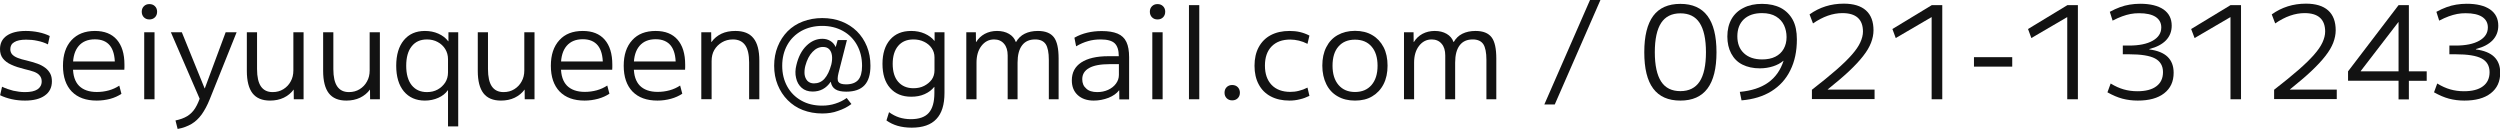 <?xml version="1.0" encoding="utf-8"?>
<!-- Generator: Adobe Illustrator 25.0.0, SVG Export Plug-In . SVG Version: 6.00 Build 0)  -->
<svg version="1.1" id="圖層_1" xmlns="http://www.w3.org/2000/svg" xmlns:xlink="http://www.w3.org/1999/xlink" x="0px" y="0px"
	 viewBox="0 0 232.64 12" style="enable-background:new 0 0 232.64 12;" xml:space="preserve">
<style type="text/css">
	.st0{fill:#121212;}
</style>
<g>
	<path class="st0" d="M2.33,9.36c-0.42,0-0.84-0.04-1.24-0.13c-0.4-0.09-0.76-0.21-1.08-0.37l0.18-0.79
		c0.34,0.16,0.68,0.28,1.04,0.37c0.36,0.08,0.72,0.13,1.09,0.13c0.51,0,0.9-0.08,1.16-0.25s0.4-0.42,0.4-0.74
		c0-0.22-0.06-0.4-0.18-0.54C3.58,6.88,3.4,6.77,3.17,6.68C2.94,6.6,2.64,6.51,2.28,6.43C1.8,6.31,1.39,6.18,1.05,6.02
		c-0.34-0.15-0.6-0.35-0.78-0.58S0,4.92,0,4.57c0-0.54,0.21-0.96,0.63-1.25C1.05,3.03,1.64,2.88,2.4,2.88c0.4,0,0.8,0.04,1.19,0.12
		c0.39,0.08,0.74,0.2,1.04,0.35L4.46,4.13C4.17,3.98,3.84,3.87,3.49,3.8c-0.35-0.08-0.7-0.11-1.06-0.11c-0.49,0-0.86,0.08-1.1,0.23
		C1.08,4.06,0.96,4.29,0.96,4.58c0,0.19,0.06,0.35,0.17,0.48C1.25,5.19,1.42,5.3,1.65,5.39c0.23,0.09,0.51,0.17,0.83,0.24
		c0.37,0.09,0.7,0.19,0.99,0.29s0.54,0.24,0.74,0.39c0.2,0.15,0.35,0.33,0.46,0.53c0.11,0.2,0.16,0.45,0.16,0.73
		c0,0.57-0.22,1.01-0.66,1.32C3.74,9.2,3.12,9.36,2.33,9.36z"/>
	<path class="st0" d="M9,9.36c-1,0-1.77-0.28-2.32-0.84c-0.54-0.56-0.82-1.36-0.82-2.4c0-1.01,0.26-1.8,0.79-2.38
		C7.18,3.17,7.9,2.88,8.83,2.88c0.89,0,1.57,0.27,2.04,0.81c0.47,0.54,0.71,1.31,0.71,2.32c0,0.08,0,0.16,0,0.25
		c0,0.09,0,0.16-0.01,0.23H6.38V5.72h4.49l-0.18,0.25c0-0.78-0.16-1.36-0.47-1.74C9.91,3.85,9.45,3.66,8.83,3.66
		c-0.66,0-1.16,0.21-1.51,0.62c-0.35,0.41-0.53,1-0.53,1.76v0.24c0,0.75,0.19,1.32,0.56,1.7c0.38,0.38,0.93,0.58,1.66,0.58
		c0.38,0,0.76-0.05,1.12-0.15c0.36-0.1,0.68-0.25,0.97-0.44l0.2,0.76c-0.3,0.2-0.65,0.36-1.05,0.47C9.86,9.3,9.44,9.36,9,9.36z"/>
	<path class="st0" d="M13.9,1.81c-0.21,0-0.38-0.07-0.51-0.2c-0.13-0.13-0.2-0.31-0.2-0.52c0-0.21,0.07-0.38,0.2-0.51
		c0.13-0.13,0.3-0.2,0.51-0.2c0.22,0,0.39,0.07,0.52,0.2c0.13,0.13,0.2,0.3,0.2,0.51c0,0.22-0.07,0.39-0.2,0.52
		S14.11,1.81,13.9,1.81z M13.42,9.24V3h0.96v6.24H13.42z"/>
	<path class="st0" d="M16.33,11.21c0.43-0.09,0.79-0.22,1.09-0.4c0.29-0.18,0.54-0.42,0.74-0.74s0.38-0.72,0.53-1.22l0.05,0.71
		L15.9,3h1.02l2.12,5.22h0.02L21,3h1.02l-2.5,6.23c-0.23,0.58-0.49,1.05-0.76,1.43c-0.28,0.38-0.59,0.67-0.95,0.88
		c-0.36,0.21-0.78,0.37-1.28,0.46L16.33,11.21z"/>
	<path class="st0" d="M25.13,9.36c-0.74,0-1.28-0.23-1.63-0.68c-0.35-0.45-0.53-1.15-0.53-2.08V3h0.95v3.43
		c0,0.72,0.12,1.26,0.36,1.61c0.24,0.35,0.6,0.53,1.09,0.53c0.38,0,0.71-0.09,1-0.27c0.29-0.18,0.52-0.42,0.68-0.72
		c0.17-0.3,0.25-0.64,0.25-1.03V3h0.95v6.24h-0.91l-0.01-0.91c-0.24,0.33-0.55,0.58-0.92,0.76S25.6,9.36,25.13,9.36z"/>
	<path class="st0" d="M32.23,9.36c-0.74,0-1.28-0.23-1.63-0.68c-0.35-0.45-0.53-1.15-0.53-2.08V3h0.95v3.43
		c0,0.72,0.12,1.26,0.36,1.61c0.24,0.35,0.6,0.53,1.09,0.53c0.38,0,0.71-0.09,1-0.27c0.29-0.18,0.52-0.42,0.68-0.72
		c0.17-0.3,0.25-0.64,0.25-1.03V3h0.95v6.24h-0.91l-0.01-0.91c-0.24,0.33-0.55,0.58-0.92,0.76S32.7,9.36,32.23,9.36z"/>
	<path class="st0" d="M41.69,11.76V8.4h-0.02c-0.21,0.3-0.5,0.53-0.88,0.7c-0.38,0.17-0.8,0.26-1.25,0.26
		c-0.83,0-1.48-0.29-1.96-0.86c-0.47-0.57-0.71-1.37-0.71-2.38c0-1.02,0.24-1.81,0.71-2.38s1.12-0.86,1.96-0.86
		c0.45,0,0.87,0.08,1.25,0.25s0.69,0.4,0.92,0.71h0.02V3h0.91v8.76H41.69z M39.73,8.57c0.38,0,0.71-0.08,1-0.24
		c0.29-0.16,0.52-0.38,0.7-0.65c0.17-0.27,0.26-0.58,0.26-0.94V5.5c0-0.35-0.09-0.66-0.26-0.94c-0.17-0.27-0.4-0.49-0.7-0.65
		c-0.29-0.16-0.63-0.24-1-0.24c-0.61,0-1.08,0.21-1.42,0.64c-0.34,0.42-0.51,1.03-0.51,1.81c0,0.78,0.17,1.38,0.51,1.81
		C38.65,8.35,39.12,8.57,39.73,8.57z"/>
	<path class="st0" d="M46.62,9.36c-0.74,0-1.28-0.23-1.63-0.68c-0.35-0.45-0.53-1.15-0.53-2.08V3h0.95v3.43
		c0,0.72,0.12,1.26,0.36,1.61c0.24,0.35,0.6,0.53,1.09,0.53c0.38,0,0.71-0.09,1-0.27c0.29-0.18,0.52-0.42,0.68-0.72
		c0.17-0.3,0.25-0.64,0.25-1.03V3h0.95v6.24h-0.91l-0.01-0.91c-0.24,0.33-0.55,0.58-0.92,0.76S47.09,9.36,46.62,9.36z"/>
	<path class="st0" d="M54.4,9.36c-1,0-1.77-0.28-2.32-0.84c-0.54-0.56-0.82-1.36-0.82-2.4c0-1.01,0.26-1.8,0.79-2.38
		c0.52-0.58,1.25-0.86,2.18-0.86c0.89,0,1.57,0.27,2.04,0.81c0.47,0.54,0.71,1.31,0.71,2.32c0,0.08,0,0.16,0,0.25
		c0,0.09,0,0.16-0.01,0.23h-5.18V5.72h4.49l-0.18,0.25c0-0.78-0.16-1.36-0.47-1.74c-0.31-0.38-0.78-0.58-1.39-0.58
		c-0.66,0-1.16,0.21-1.51,0.62c-0.35,0.41-0.53,1-0.53,1.76v0.24c0,0.75,0.19,1.32,0.56,1.7c0.38,0.38,0.93,0.58,1.66,0.58
		c0.38,0,0.76-0.05,1.12-0.15c0.36-0.1,0.68-0.25,0.97-0.44l0.2,0.76c-0.3,0.2-0.65,0.36-1.05,0.47C55.25,9.3,54.84,9.36,54.4,9.36z
		"/>
	<path class="st0" d="M61.18,9.36c-1,0-1.77-0.28-2.32-0.84c-0.54-0.56-0.82-1.36-0.82-2.4c0-1.01,0.26-1.8,0.79-2.38
		c0.52-0.58,1.25-0.86,2.18-0.86c0.89,0,1.57,0.27,2.04,0.81c0.47,0.54,0.71,1.31,0.71,2.32c0,0.08,0,0.16,0,0.25
		c0,0.09,0,0.16-0.01,0.23h-5.18V5.72h4.49l-0.18,0.25c0-0.78-0.16-1.36-0.47-1.74c-0.31-0.38-0.78-0.58-1.39-0.58
		c-0.66,0-1.16,0.21-1.51,0.62c-0.35,0.41-0.53,1-0.53,1.76v0.24c0,0.75,0.19,1.32,0.56,1.7c0.38,0.38,0.93,0.58,1.66,0.58
		c0.38,0,0.76-0.05,1.12-0.15c0.36-0.1,0.68-0.25,0.97-0.44l0.2,0.76c-0.3,0.2-0.65,0.36-1.05,0.47C62.03,9.3,61.62,9.36,61.18,9.36
		z"/>
	<path class="st0" d="M65.26,9.24V3h0.92l0.01,0.91h0.02c0.24-0.34,0.55-0.59,0.92-0.77c0.38-0.18,0.81-0.26,1.3-0.26
		c0.76,0,1.32,0.22,1.68,0.67C70.48,4,70.66,4.7,70.66,5.64v3.6h-0.95V5.81c0-0.72-0.12-1.26-0.37-1.61s-0.63-0.53-1.14-0.53
		c-0.38,0-0.72,0.09-1.02,0.27c-0.3,0.18-0.54,0.42-0.71,0.71s-0.25,0.64-0.25,1.03v3.55H65.26z"/>
	<path class="st0" d="M76.52,10.56c-0.66,0-1.26-0.11-1.81-0.32S73.7,9.72,73.3,9.32c-0.4-0.4-0.71-0.88-0.93-1.42
		c-0.22-0.54-0.33-1.13-0.33-1.78s0.11-1.25,0.33-1.79c0.22-0.55,0.53-1.02,0.92-1.42c0.4-0.4,0.87-0.7,1.42-0.91
		c0.55-0.21,1.16-0.32,1.81-0.32s1.26,0.11,1.8,0.32c0.54,0.21,1.02,0.52,1.42,0.91c0.4,0.4,0.71,0.87,0.93,1.41
		C80.89,4.86,81,5.46,81,6.12c0,0.81-0.18,1.41-0.55,1.81c-0.37,0.4-0.94,0.6-1.7,0.6c-0.44,0-0.78-0.07-1.01-0.22
		c-0.23-0.14-0.38-0.38-0.43-0.7h-0.01c-0.41,0.61-0.97,0.91-1.68,0.91c-0.42,0-0.76-0.12-1.02-0.35c-0.26-0.23-0.44-0.54-0.52-0.92
		C73.99,6.89,74,6.48,74.11,6.05c0.18-0.76,0.49-1.36,0.93-1.79c0.44-0.43,0.93-0.65,1.49-0.65c0.28,0,0.53,0.07,0.74,0.2
		c0.22,0.13,0.38,0.32,0.49,0.56h0.01l0.18-0.64h0.86l-0.78,3.06c-0.1,0.4-0.11,0.68-0.01,0.83c0.1,0.15,0.33,0.23,0.71,0.23
		c0.51,0,0.89-0.14,1.13-0.41c0.24-0.28,0.36-0.71,0.36-1.31c0-0.74-0.16-1.38-0.47-1.94s-0.75-1-1.31-1.31
		c-0.56-0.31-1.2-0.47-1.93-0.47c-0.73,0-1.37,0.16-1.94,0.47c-0.56,0.32-1,0.75-1.31,1.31c-0.31,0.56-0.47,1.2-0.47,1.93
		c0,0.73,0.16,1.37,0.47,1.93c0.31,0.56,0.75,1,1.31,1.31c0.56,0.32,1.21,0.47,1.94,0.47c0.43,0,0.84-0.06,1.23-0.19
		c0.39-0.12,0.74-0.3,1.05-0.52l0.44,0.56c-0.37,0.28-0.79,0.49-1.25,0.64C77.53,10.49,77.04,10.56,76.52,10.56z M75.74,7.76
		c0.39,0,0.72-0.14,0.98-0.43C76.98,7.04,77.2,6.6,77.36,6c0.07-0.3,0.09-0.58,0.06-0.82c-0.03-0.24-0.11-0.44-0.25-0.59
		s-0.33-0.22-0.59-0.22c-0.35,0-0.68,0.15-0.97,0.46c-0.3,0.31-0.52,0.74-0.67,1.3c-0.07,0.27-0.09,0.53-0.07,0.78
		c0.03,0.25,0.12,0.45,0.26,0.61C75.29,7.68,75.49,7.76,75.74,7.76z"/>
	<path class="st0" d="M84.84,11.88c-0.49,0-0.92-0.06-1.31-0.17c-0.38-0.11-0.73-0.28-1.04-0.5l0.24-0.77
		c0.31,0.22,0.63,0.39,0.95,0.49c0.32,0.1,0.68,0.16,1.08,0.16c0.77,0,1.33-0.2,1.67-0.59c0.35-0.4,0.52-1.01,0.52-1.85V8.09h-0.02
		c-0.22,0.28-0.51,0.5-0.89,0.67S85.25,9,84.79,9c-0.83,0-1.48-0.27-1.96-0.81s-0.71-1.29-0.71-2.25s0.24-1.71,0.71-2.25
		s1.12-0.81,1.96-0.81c0.46,0,0.88,0.08,1.26,0.25s0.68,0.39,0.9,0.67h0.02V3h0.92v5.64c0,1.1-0.25,1.91-0.76,2.44
		C86.64,11.61,85.87,11.88,84.84,11.88z M85,8.21c0.38,0,0.71-0.07,1-0.22s0.52-0.34,0.7-0.58c0.17-0.24,0.26-0.53,0.26-0.86V5.33
		c0-0.32-0.09-0.6-0.26-0.85c-0.17-0.25-0.4-0.44-0.7-0.59s-0.63-0.22-1-0.22c-0.61,0-1.08,0.2-1.42,0.6
		c-0.34,0.4-0.51,0.96-0.51,1.67c0,0.72,0.17,1.28,0.51,1.67S84.39,8.21,85,8.21z"/>
	<path class="st0" d="M89.92,9.24V3h0.89l0.01,0.91h0.02c0.2-0.33,0.47-0.58,0.8-0.76c0.34-0.18,0.72-0.27,1.14-0.27
		c0.43,0,0.8,0.09,1.11,0.27c0.31,0.18,0.52,0.43,0.64,0.76h0.02c0.19-0.34,0.46-0.6,0.8-0.77c0.34-0.17,0.75-0.26,1.23-0.26
		c0.7,0,1.19,0.2,1.49,0.59s0.44,1.05,0.44,1.98v3.79H97.6V5.57c0-0.68-0.1-1.17-0.29-1.46c-0.2-0.29-0.52-0.44-0.98-0.44
		c-0.54,0-0.94,0.18-1.22,0.55c-0.28,0.37-0.42,0.9-0.42,1.61v3.41h-0.92V5.16c0-0.46-0.11-0.83-0.34-1.09
		c-0.22-0.26-0.53-0.4-0.92-0.4c-0.48,0-0.87,0.2-1.18,0.6c-0.31,0.4-0.46,0.92-0.46,1.56v3.41H89.92z"/>
	<path class="st0" d="M101.78,9.36c-0.62,0-1.12-0.17-1.49-0.51c-0.37-0.34-0.55-0.8-0.55-1.37c0-0.73,0.29-1.28,0.88-1.67
		c0.58-0.38,1.42-0.58,2.51-0.58h0.98c0-0.56-0.13-0.96-0.38-1.2s-0.69-0.36-1.31-0.36c-0.42,0-0.82,0.05-1.18,0.16
		c-0.36,0.1-0.73,0.26-1.1,0.48l-0.16-0.8c0.38-0.22,0.78-0.37,1.2-0.47s0.86-0.15,1.34-0.15c0.61,0,1.1,0.08,1.48,0.24
		c0.38,0.16,0.65,0.42,0.82,0.78c0.17,0.36,0.25,0.83,0.25,1.42v3.92h-0.91l-0.01-0.84h-0.02c-0.21,0.28-0.53,0.51-0.97,0.69
		C102.71,9.27,102.25,9.36,101.78,9.36z M102.11,8.57c0.37,0,0.7-0.07,1.01-0.21c0.3-0.14,0.55-0.33,0.73-0.58s0.27-0.51,0.27-0.81
		v-1h-0.86c-0.85,0-1.49,0.12-1.91,0.36c-0.43,0.24-0.64,0.59-0.64,1.04c0,0.37,0.12,0.66,0.37,0.87
		C101.3,8.46,101.65,8.57,102.11,8.57z"/>
	<path class="st0" d="M107.71,1.81c-0.21,0-0.38-0.07-0.51-0.2c-0.13-0.13-0.2-0.31-0.2-0.52c0-0.21,0.07-0.38,0.2-0.51
		c0.13-0.13,0.3-0.2,0.51-0.2c0.22,0,0.39,0.07,0.52,0.2c0.13,0.13,0.2,0.3,0.2,0.51c0,0.22-0.07,0.39-0.2,0.52
		S107.93,1.81,107.71,1.81z M107.23,9.24V3h0.96v6.24H107.23z"/>
	<path class="st0" d="M110.64,9.24V0.48h0.96v8.76H110.64z"/>
	<path class="st0" d="M114.66,9.34c-0.21,0-0.38-0.07-0.51-0.2c-0.13-0.13-0.2-0.3-0.2-0.51c0-0.22,0.07-0.39,0.2-0.52
		c0.13-0.13,0.3-0.2,0.51-0.2c0.22,0,0.39,0.07,0.52,0.2c0.13,0.13,0.2,0.31,0.2,0.52c0,0.21-0.07,0.38-0.2,0.51
		C115.05,9.27,114.88,9.34,114.66,9.34z"/>
	<path class="st0" d="M120,9.36c-0.68,0-1.26-0.13-1.75-0.39c-0.49-0.26-0.86-0.63-1.12-1.12c-0.26-0.48-0.39-1.06-0.39-1.73
		s0.13-1.25,0.39-1.73c0.26-0.48,0.63-0.86,1.12-1.12c0.49-0.26,1.07-0.39,1.75-0.39c0.34,0,0.66,0.03,0.96,0.1
		c0.3,0.07,0.6,0.18,0.89,0.33l-0.18,0.77c-0.27-0.14-0.54-0.24-0.8-0.3c-0.26-0.06-0.53-0.1-0.8-0.1c-0.74,0-1.32,0.21-1.74,0.64
		c-0.42,0.43-0.62,1.03-0.62,1.79c0,0.76,0.21,1.36,0.62,1.79s1,0.65,1.74,0.65c0.27,0,0.54-0.03,0.8-0.1
		c0.26-0.06,0.53-0.16,0.8-0.3l0.18,0.77c-0.29,0.14-0.58,0.25-0.89,0.32C120.65,9.32,120.33,9.36,120,9.36z"/>
	<path class="st0" d="M126.09,9.36c-0.62,0-1.16-0.13-1.62-0.4c-0.46-0.26-0.81-0.64-1.05-1.13c-0.24-0.49-0.37-1.06-0.37-1.72
		c0-0.66,0.12-1.24,0.37-1.72c0.24-0.48,0.59-0.86,1.05-1.12c0.46-0.26,1-0.4,1.62-0.4s1.16,0.13,1.61,0.4
		c0.45,0.26,0.8,0.64,1.05,1.12c0.25,0.48,0.37,1.06,0.37,1.72c0,0.66-0.12,1.23-0.37,1.72c-0.25,0.49-0.6,0.86-1.05,1.13
		C127.26,9.23,126.72,9.36,126.09,9.36z M126.09,8.56c0.66,0,1.17-0.22,1.54-0.65s0.56-1.03,0.56-1.79c0-0.77-0.19-1.37-0.56-1.79
		c-0.37-0.43-0.89-0.64-1.54-0.64s-1.17,0.21-1.54,0.64C124.18,4.75,124,5.35,124,6.12c0,0.76,0.19,1.36,0.56,1.79
		S125.44,8.56,126.09,8.56z"/>
	<path class="st0" d="M130.65,9.24V3h0.89l0.01,0.91h0.02c0.2-0.33,0.47-0.58,0.8-0.76c0.34-0.18,0.72-0.27,1.14-0.27
		c0.43,0,0.8,0.09,1.11,0.27c0.31,0.18,0.52,0.43,0.64,0.76h0.02c0.19-0.34,0.46-0.6,0.8-0.77c0.34-0.17,0.75-0.26,1.23-0.26
		c0.7,0,1.19,0.2,1.49,0.59s0.44,1.05,0.44,1.98v3.79h-0.92V5.57c0-0.68-0.1-1.17-0.29-1.46c-0.2-0.29-0.52-0.44-0.98-0.44
		c-0.54,0-0.94,0.18-1.22,0.55c-0.28,0.37-0.42,0.9-0.42,1.61v3.41h-0.92V5.16c0-0.46-0.11-0.83-0.34-1.09
		c-0.22-0.26-0.53-0.4-0.92-0.4c-0.48,0-0.87,0.2-1.18,0.6c-0.31,0.4-0.46,0.92-0.46,1.56v3.41H130.65z"/>
	<path class="st0" d="M143.71,9.72L147.96,0h0.97l-4.25,9.72H143.71z"/>
	<path class="st0" d="M156.37,9.36c-1.13,0-1.97-0.37-2.53-1.12c-0.56-0.75-0.83-1.87-0.83-3.38s0.28-2.63,0.83-3.38
		c0.56-0.75,1.4-1.12,2.53-1.12c1.12,0,1.96,0.37,2.52,1.12c0.56,0.75,0.84,1.87,0.84,3.38s-0.28,2.63-0.84,3.38
		C158.33,8.99,157.49,9.36,156.37,9.36z M156.37,8.48c0.8,0,1.4-0.3,1.79-0.89s0.59-1.51,0.59-2.73s-0.2-2.13-0.59-2.73
		c-0.39-0.6-0.99-0.89-1.79-0.89s-1.4,0.3-1.79,0.89c-0.39,0.6-0.59,1.51-0.59,2.73s0.2,2.13,0.59,2.73
		C154.97,8.19,155.57,8.48,156.37,8.48z"/>
	<path class="st0" d="M163.97,0.36c0.68,0,1.26,0.13,1.75,0.38c0.48,0.26,0.85,0.63,1.11,1.11c0.26,0.48,0.38,1.09,0.38,1.82
		c0,1.1-0.2,2.05-0.61,2.87c-0.4,0.82-0.99,1.47-1.76,1.95c-0.77,0.48-1.7,0.76-2.78,0.85l-0.16-0.79c1.07-0.1,1.95-0.38,2.63-0.86
		c0.68-0.48,1.16-1.16,1.44-2.03h-0.02c-0.26,0.22-0.58,0.39-0.95,0.51s-0.79,0.19-1.24,0.19c-0.62,0-1.16-0.12-1.62-0.35
		s-0.8-0.58-1.04-1.03c-0.24-0.45-0.36-0.98-0.36-1.58c0-0.63,0.13-1.17,0.39-1.63c0.26-0.45,0.63-0.8,1.12-1.04
		C162.73,0.48,163.3,0.36,163.97,0.36z M163.97,1.22c-0.72,0-1.28,0.19-1.69,0.57c-0.4,0.38-0.61,0.91-0.61,1.59
		c0,0.66,0.2,1.19,0.61,1.57c0.4,0.38,0.97,0.58,1.69,0.58c0.48,0,0.89-0.08,1.23-0.25s0.6-0.41,0.78-0.73
		c0.18-0.32,0.27-0.68,0.27-1.1c0-0.39-0.08-0.76-0.23-1.09c-0.16-0.34-0.4-0.61-0.74-0.82C164.94,1.33,164.5,1.22,163.97,1.22z"/>
	<path class="st0" d="M168.6,8.36c0.9-0.7,1.65-1.31,2.26-1.84c0.61-0.53,1.09-1,1.46-1.42s0.63-0.8,0.79-1.15s0.25-0.69,0.25-1.01
		c0-1.14-0.64-1.72-1.91-1.72c-0.9,0-1.81,0.32-2.74,0.96l-0.32-0.84c0.92-0.66,1.98-1,3.19-1c0.9,0,1.59,0.21,2.06,0.63
		c0.47,0.42,0.7,1.04,0.7,1.85c0,0.38-0.08,0.77-0.23,1.16c-0.15,0.39-0.39,0.8-0.73,1.23c-0.33,0.43-0.77,0.9-1.31,1.41
		c-0.54,0.51-1.21,1.07-1.99,1.7v0.02h4.36v0.88h-5.83V8.36z"/>
	<path class="st0" d="M179.75,9.24V1.6h-0.02l-3.32,1.94l-0.31-0.84l3.66-2.22h0.98v8.76H179.75z"/>
	<path class="st0" d="M183.69,6.2V5.32h3.56V6.2H183.69z"/>
	<path class="st0" d="M192.37,9.24V1.6h-0.02l-3.32,1.94l-0.31-0.84l3.66-2.22h0.98v8.76H192.37z"/>
	<path class="st0" d="M198.93,9.36c-0.5,0-0.98-0.06-1.43-0.18c-0.45-0.12-0.91-0.32-1.39-0.59l0.3-0.82
		c0.42,0.26,0.83,0.44,1.22,0.55c0.39,0.11,0.81,0.17,1.26,0.17c0.77,0,1.36-0.15,1.77-0.46c0.41-0.3,0.62-0.74,0.62-1.32
		c0-0.58-0.25-1.01-0.74-1.27c-0.49-0.26-1.3-0.39-2.42-0.39h-0.58V4.24h0.58c0.94,0,1.67-0.15,2.2-0.45c0.53-0.3,0.8-0.71,0.8-1.24
		c0-0.42-0.18-0.75-0.53-0.98c-0.36-0.23-0.87-0.34-1.53-0.34c-0.28,0-0.55,0.02-0.8,0.07c-0.25,0.05-0.51,0.12-0.78,0.22
		c-0.27,0.1-0.57,0.23-0.89,0.4l-0.26-0.82c0.33-0.18,0.64-0.32,0.94-0.43c0.3-0.11,0.6-0.19,0.91-0.24
		c0.31-0.05,0.63-0.08,0.97-0.08c0.94,0,1.67,0.18,2.18,0.53c0.51,0.36,0.76,0.86,0.76,1.51c0,0.54-0.18,0.99-0.53,1.36
		c-0.36,0.37-0.87,0.64-1.55,0.81V4.6c0.76,0.1,1.33,0.33,1.7,0.69s0.56,0.85,0.56,1.48c0,0.82-0.29,1.45-0.88,1.91
		S199.98,9.36,198.93,9.36z"/>
	<path class="st0" d="M207.56,9.24V1.6h-0.02l-3.32,1.94L203.9,2.7l3.66-2.22h0.98v8.76H207.56z"/>
	<path class="st0" d="M211.61,8.36c0.9-0.7,1.65-1.31,2.26-1.84c0.61-0.53,1.09-1,1.46-1.42s0.63-0.8,0.79-1.15s0.25-0.69,0.25-1.01
		c0-1.14-0.64-1.72-1.91-1.72c-0.9,0-1.81,0.32-2.74,0.96l-0.32-0.84c0.92-0.66,1.98-1,3.19-1c0.9,0,1.59,0.21,2.06,0.63
		c0.47,0.42,0.7,1.04,0.7,1.85c0,0.38-0.08,0.77-0.23,1.16c-0.15,0.39-0.39,0.8-0.73,1.23c-0.33,0.43-0.77,0.9-1.31,1.41
		c-0.54,0.51-1.21,1.07-1.99,1.7v0.02h4.36v0.88h-5.83V8.36z"/>
	<path class="st0" d="M223.2,9.24V7.51h-4.7V6.64l4.7-6.16h0.96v6.16h1.66v0.88h-1.66v1.73H223.2z M219.67,6.64h3.53V2.06h-0.02
		l-3.5,4.55V6.64z"/>
	<path class="st0" d="M229.32,9.36c-0.5,0-0.98-0.06-1.43-0.18c-0.45-0.12-0.91-0.32-1.39-0.59l0.3-0.82
		c0.42,0.26,0.83,0.44,1.22,0.55c0.39,0.11,0.81,0.17,1.26,0.17c0.77,0,1.36-0.15,1.77-0.46c0.41-0.3,0.62-0.74,0.62-1.32
		c0-0.58-0.25-1.01-0.74-1.27c-0.49-0.26-1.3-0.39-2.42-0.39h-0.58V4.24h0.58c0.94,0,1.67-0.15,2.2-0.45c0.53-0.3,0.8-0.71,0.8-1.24
		c0-0.42-0.18-0.75-0.53-0.98c-0.36-0.23-0.87-0.34-1.53-0.34c-0.28,0-0.55,0.02-0.8,0.07c-0.25,0.05-0.51,0.12-0.78,0.22
		c-0.27,0.1-0.57,0.23-0.89,0.4l-0.26-0.82c0.33-0.18,0.64-0.32,0.94-0.43c0.3-0.11,0.6-0.19,0.91-0.24
		c0.31-0.05,0.63-0.08,0.97-0.08c0.94,0,1.67,0.18,2.18,0.53c0.51,0.36,0.76,0.86,0.76,1.51c0,0.54-0.18,0.99-0.53,1.36
		c-0.36,0.37-0.87,0.64-1.55,0.81V4.6c0.76,0.1,1.33,0.33,1.7,0.69s0.56,0.85,0.56,1.48c0,0.82-0.29,1.45-0.88,1.91
		S230.37,9.36,229.32,9.36z"/>
</g>
</svg>
